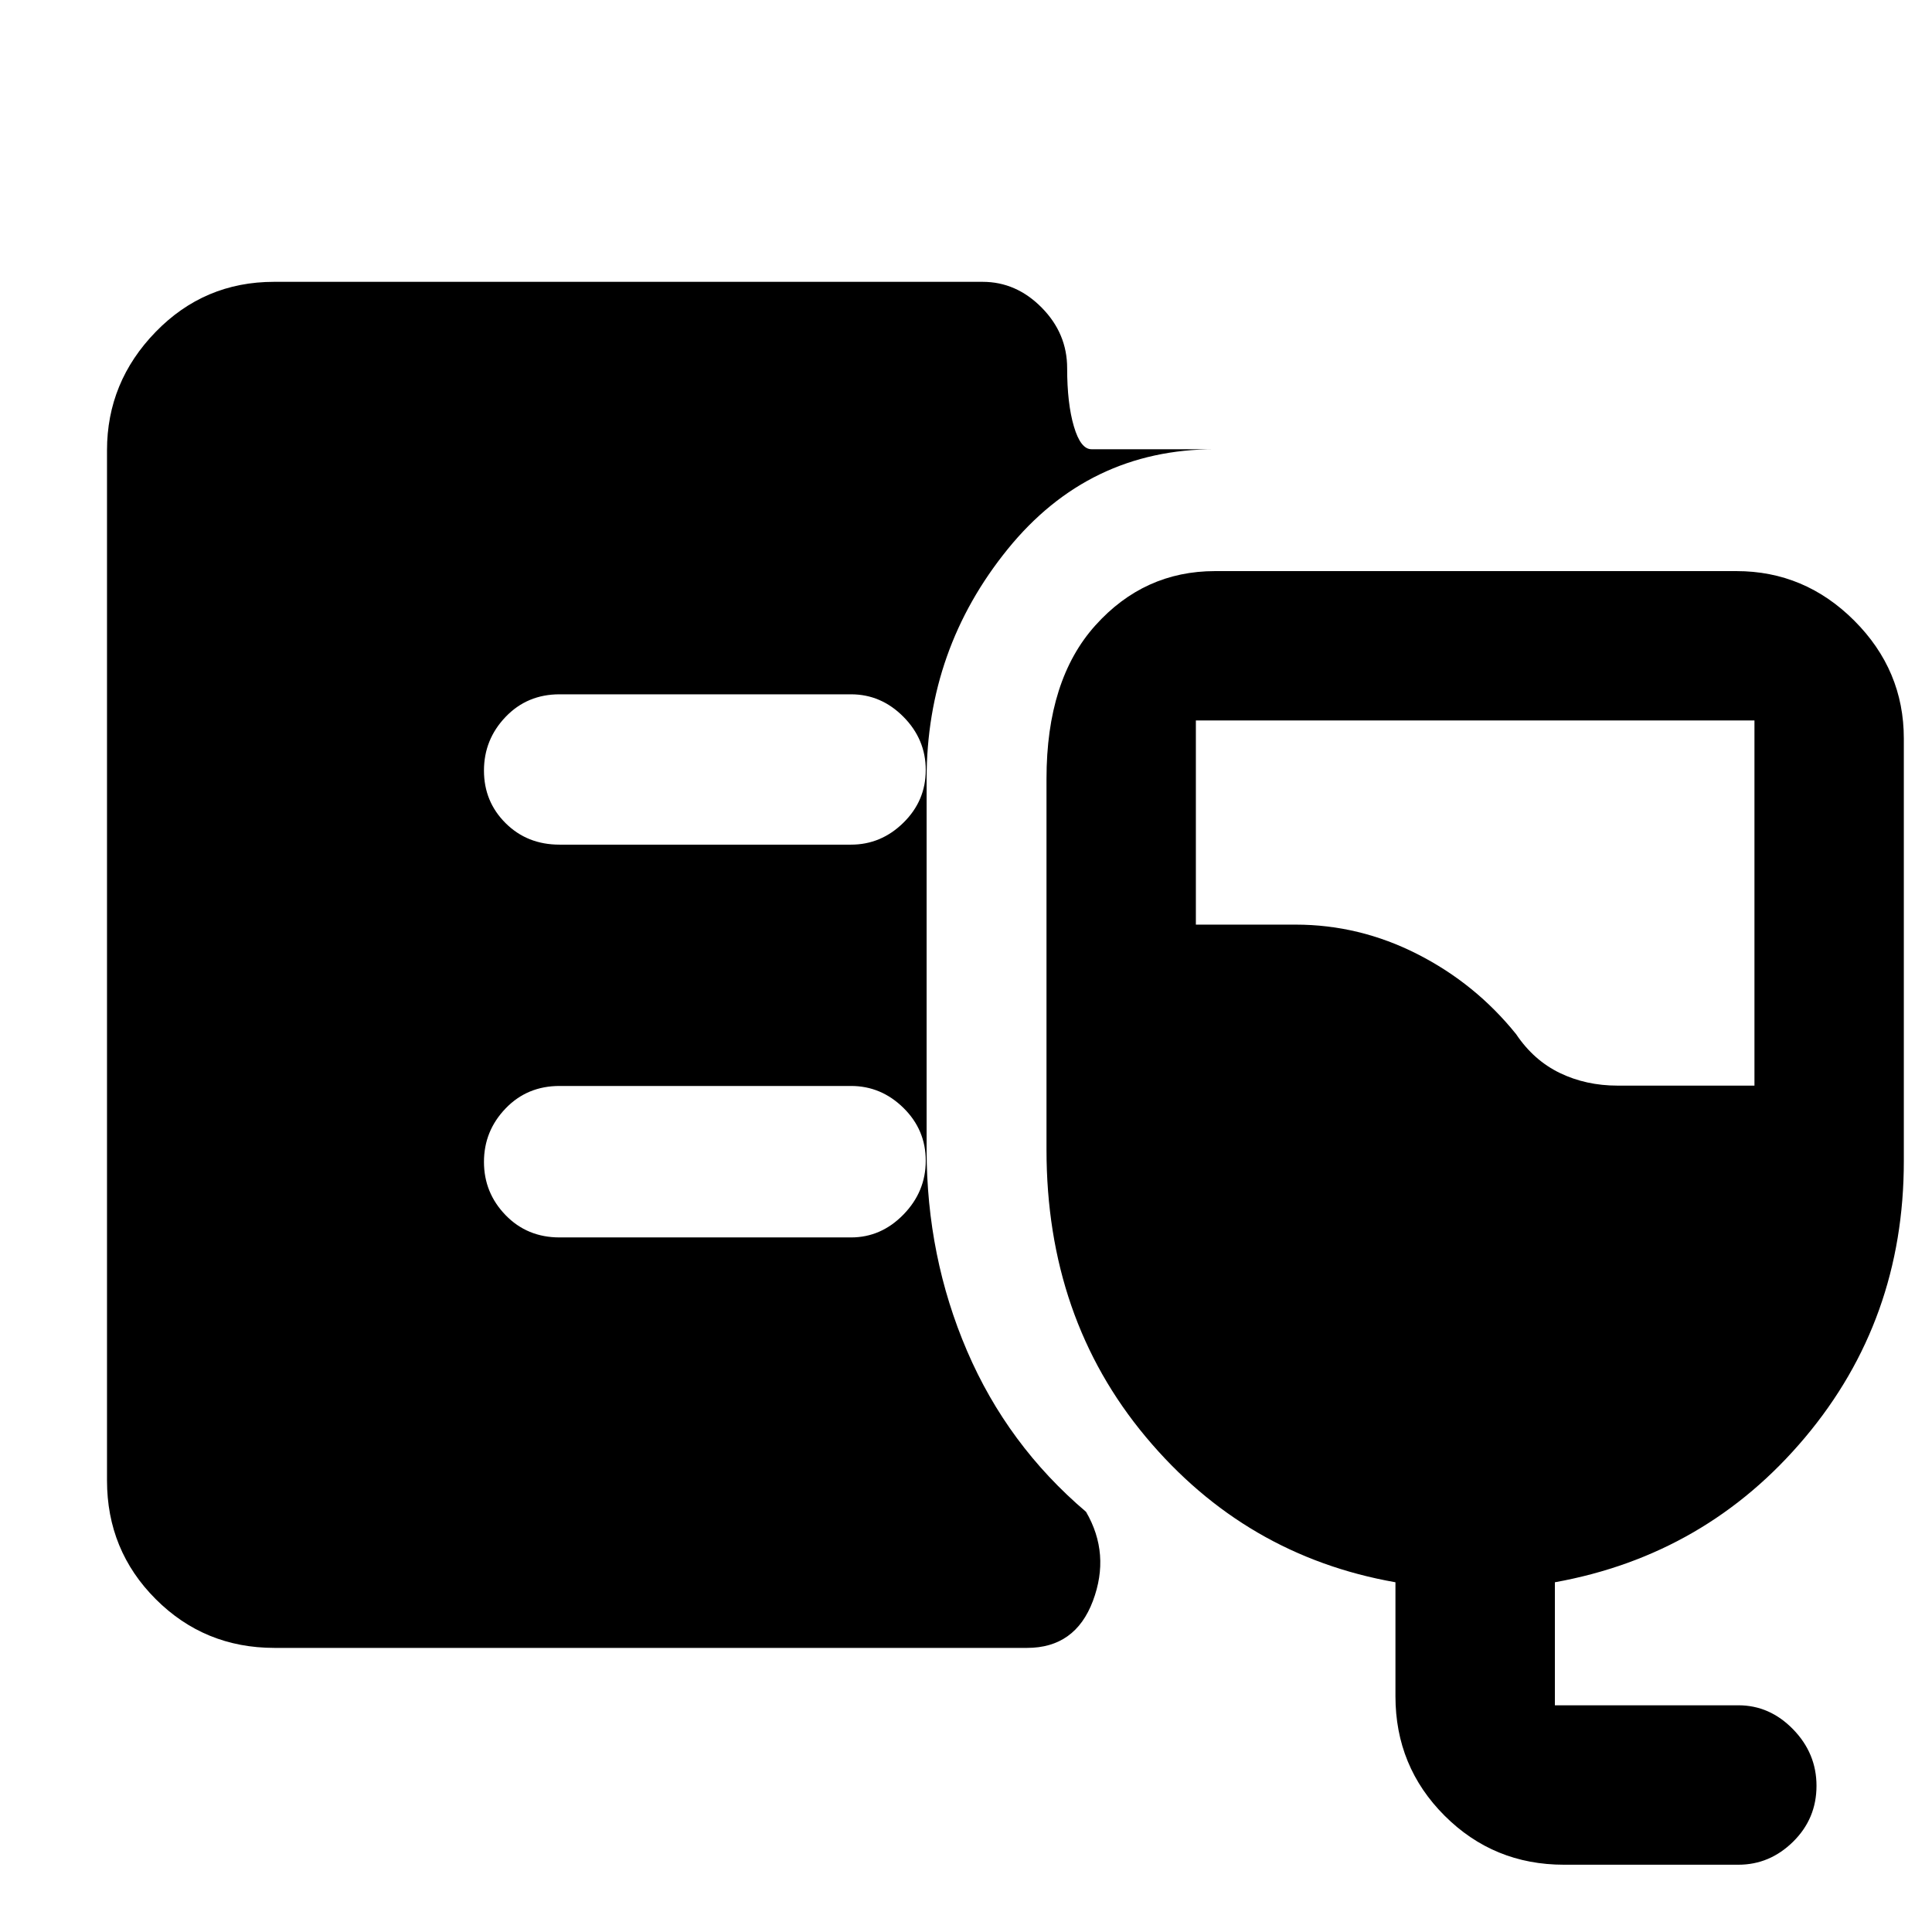 <svg xmlns="http://www.w3.org/2000/svg" height="48" viewBox="0 -960 960 960" width="48"><path d="M136.35-141.17q-34.74 0-58.96-24.22t-24.22-58.96v-511.87q0-33.97 24.17-58.85 24.17-24.89 58.84-24.89h352.08q16.7 0 29.35 12.81 12.65 12.81 12.65 30.07 0 17.63 3.35 28.96 3.34 11.34 8.74 11.34h61.39q-62.78 0-103.04 49.67-40.27 49.68-40.27 114.07v184.39q0 53.06 20.08 99.88 20.07 46.81 59.14 79.99 12.18 20.95 3.41 44.28-8.76 23.33-32.71 23.33h-374ZM777.13-33.43q-34.97 0-59.35-24.39-24.39-24.38-24.39-59.35v-56.61q-74.69-13.13-124.04-72.21Q520-305.07 520-388.65v-184.39q0-49.19 24.26-76.18 24.25-27 59.48-27h259.09q33.93 0 58.55 24.62Q946-626.98 946-593.04V-383q0 78.83-49.06 137.24-49.07 58.41-124.33 71.98v61.13h91.17q15.61 0 27.22 11.95 11.61 11.94 11.61 28.05 0 16.32-11.61 27.77t-27.22 11.45h-86.65Zm26.67-387.13h67.98V-602H594.22v101.44h49.56q31.69 0 60.52 14.65 28.83 14.66 49.05 39.78 8.72 13 21.71 19.28 13 6.29 28.74 6.29ZM422.87-540.3q14.96 0 26.04-10.91Q460-562.11 460-577.38q0-15.27-11.09-26.45Q437.83-615 422.87-615H278.04q-16.09 0-26.82 11.23-10.74 11.22-10.74 26.66t10.74 26.12q10.73 10.69 26.82 10.69h144.83Zm0 195.17q14.96 0 26.04-11.36Q460-367.86 460-383.23t-11.09-26.27q-11.08-10.89-26.04-10.89H278.04q-16.09 0-26.82 11.18-10.74 11.18-10.74 26.55 0 15.37 10.74 26.45 10.73 11.08 26.82 11.08h144.83Z"/></svg>